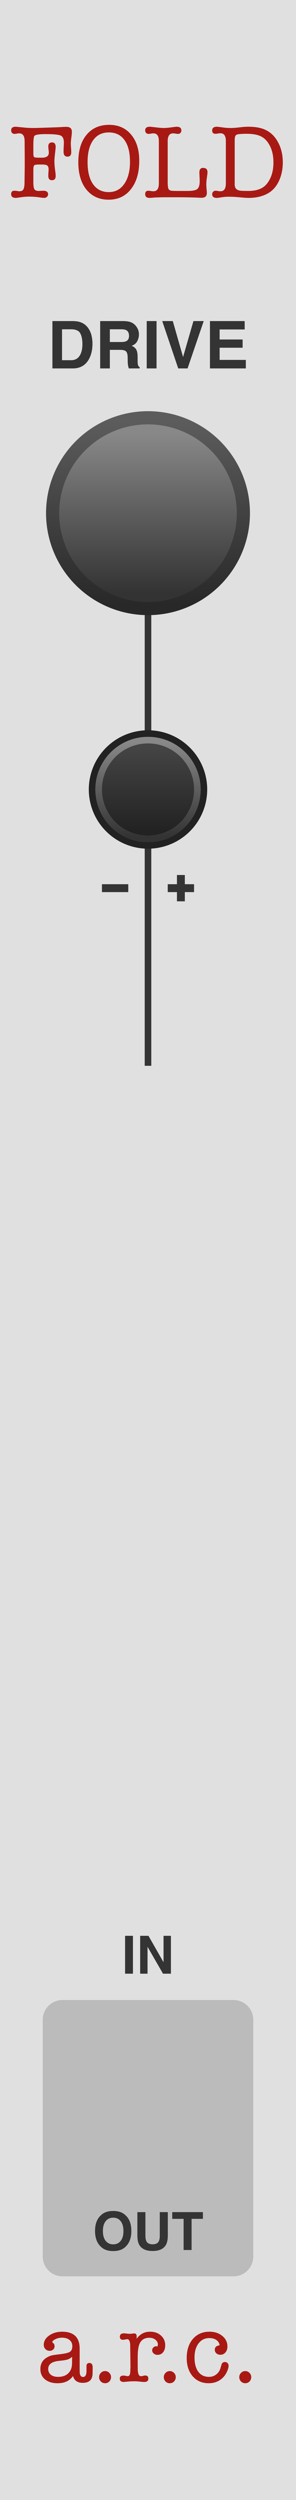 <?xml version="1.0" encoding="UTF-8" standalone="no"?>
<svg
   xmlns:dc="http://purl.org/dc/elements/1.1/"
   xmlns:cc="http://creativecommons.org/ns#"
   xmlns:rdf="http://www.w3.org/1999/02/22-rdf-syntax-ns#"
   xmlns:svg="http://www.w3.org/2000/svg"
   xmlns="http://www.w3.org/2000/svg"
   xmlns:xlink="http://www.w3.org/1999/xlink"
   xmlns:sodipodi="http://sodipodi.sourceforge.net/DTD/sodipodi-0.dtd"
   xmlns:inkscape="http://www.inkscape.org/namespaces/inkscape"
   version="1.1"
   width="45"
   height="380"
   viewBox="0 0 45 380"
   id="svg112"
   sodipodi:docname="SAT.svg"
   inkscape:version="1.0.2 (e86c8708, 2021-01-15)">
  <sodipodi:namedview
     pagecolor="#ffffff"
     bordercolor="#666666"
     borderopacity="1"
     objecttolerance="10"
     gridtolerance="10"
     guidetolerance="10"
     inkscape:pageopacity="0"
     inkscape:pageshadow="2"
     inkscape:window-width="689"
     inkscape:window-height="480"
     id="namedview114"
     showgrid="false"
     inkscape:zoom="2.1763158"
     inkscape:cx="22.5"
     inkscape:cy="190"
     inkscape:window-x="0"
     inkscape:window-y="25"
     inkscape:window-maximized="0"
     inkscape:current-layer="svg112" />
  <style
     id="style2">
    text.title {
      fill: #a91913;
      font-family: 'American Typewriter';
      font-size: 12pt;
    }
    text.logo {
      fill: #a91913;
      font-family: 'American Typewriter';
      font-size: 11pt;
    }
    text.big-label {
      fill: #343434;
      font-family: 'Helvetica';
      font-weight: bold;
      font-size: 7.5pt;
    }
    text.label {
      fill: #343434;
      font-family: 'Helvetica';
      font-weight: bold;
      font-size: 6pt;
    }
    .background {
      fill: #e0e0e0;
    }
    .output {
      fill: #bbbbbb;
    }
    polyline.icon {
      stroke: #343434;
      stroke-width: 1.2;
      fill: none;
    }
    polyline.connect {
      stroke: #343434;
      stroke-width: 1;
      fill: none;
    }

    .blueprint {
      stroke: #08f;
      fill: none;
    }
  </style>
  <!-- ======== defs ======== -->
  <defs
     id="defs60">
    <linearGradient
       id="smallKnobMediumGradient">
      <stop
         offset="5%"
         stop-color="#888"
         id="stop4" />
      <stop
         offset="95%"
         stop-color="#333"
         id="stop6" />
    </linearGradient>
    <linearGradient
       id="smallKnobDarkGradient">
      <stop
         offset="5%"
         stop-color="#444"
         id="stop9" />
      <stop
         offset="95%"
         stop-color="#222"
         id="stop11" />
    </linearGradient>
    <linearGradient
       id="bigKnobDarkGradient">
      <stop
         offset="5%"
         stop-color="#5c5c5c"
         id="stop14" />
      <stop
         offset="95%"
         stop-color="#282828"
         id="stop16" />
    </linearGradient>
    <linearGradient
       id="bigKnobMediumGradient">
      <stop
         offset="5%"
         stop-color="#888"
         id="stop19" />
      <stop
         offset="95%"
         stop-color="#333"
         id="stop21" />
    </linearGradient>
    <symbol
       id="knob18">
      <g
         transform="translate(9 9)"
         id="g30">
        <circle
           r="8.5"
           stroke="#222"
           fill="none"
           id="circle24" />
        <circle
           r="8"
           fill="url('#smallKnobMediumGradient')"
           transform="rotate(90)"
           id="circle26" />
        <circle
           r="7"
           fill="url('#smallKnobDarkGradient')"
           transform="rotate(90)"
           id="circle28" />
      </g>
    </symbol>
    <symbol
       id="knob32">
      <g
         transform="translate(16 16)"
         id="g37">
        <circle
           r="15.5"
           fill="url('#bigKnobDarkGradient')"
           transform="rotate(90)"
           id="circle33" />
        <circle
           r="13.5"
           fill="url('#bigKnobMediumGradient')"
           transform="rotate(90)"
           id="circle35" />
      </g>
    </symbol>
    <symbol
       id="knob40">
      <g
         transform="translate(20 20)"
         id="g44">
        <circle
           r="19.5"
           fill="url('#bigKnobDarkGradient')"
           transform="rotate(90)"
           id="circle40" />
        <circle
           r="17.5"
           fill="url('#bigKnobMediumGradient')"
           transform="rotate(90)"
           id="circle42" />
      </g>
    </symbol>
    <symbol
       id="knob50">
      <g
         transform="translate(25 25)"
         id="g51">
        <circle
           r="24.5"
           fill="url('#bigKnobDarkGradient')"
           transform="rotate(90)"
           id="circle47" />
        <circle
           r="22.5"
           fill="url('#bigKnobMediumGradient')"
           transform="rotate(90)"
           id="circle49" />
      </g>
    </symbol>
    <symbol
       id="port">
      <g
         transform="translate(12 12)"
         id="g54" />
    </symbol>
    <symbol
       id="hswitch14">
      <g
         transform="translate(12 7)"
         id="g57" />
    </symbol>
    <linearGradient
       inkscape:collect="always"
       xlink:href="#bigKnobDarkGradient"
       id="linearGradient153"
       x1="-15.5"
       y1="-15.5"
       x2="15.5"
       y2="-15.5"
       gradientUnits="userSpaceOnUse" />
    <linearGradient
       inkscape:collect="always"
       xlink:href="#bigKnobMediumGradient"
       id="linearGradient155"
       x1="-13.5"
       y1="-13.5"
       x2="13.5"
       y2="-13.5"
       gradientUnits="userSpaceOnUse" />
    <linearGradient
       inkscape:collect="always"
       xlink:href="#smallKnobMediumGradient"
       id="linearGradient167"
       x1="-8"
       y1="-8"
       x2="8"
       y2="-8"
       gradientUnits="userSpaceOnUse" />
    <linearGradient
       inkscape:collect="always"
       xlink:href="#smallKnobDarkGradient"
       id="linearGradient169"
       x1="-7"
       y1="-7"
       x2="7"
       y2="-7"
       gradientUnits="userSpaceOnUse" />
  </defs>
  <!-- ======== id ======== -->
  <path
     id="rect62"
     style="fill:#e0e0e0"
     d="M 0,0 H 45 V 380 H 0 Z"
     class="background" />
  <g
     aria-label="FOLD"
     id="text64"
     style="font-size:16px;font-family:'American Typewriter';text-anchor:middle;fill:#a91913"
     class="title">
    <path
       d="M 3.759,25.344 V 24 l -0.016,-2.544 q 0,-1.184 -0.816,-1.184 -0.208,0 -0.32,0.032 -0.256,0.048 -0.416,0.048 -0.208,0 -0.352,-0.144 -0.144,-0.16 -0.144,-0.384 0,-0.56 0.672,-0.56 0.08,0 0.24,0.016 l 1.104,0.112 q 0.624,0.064 1.392,0.064 0.416,0 1.792,-0.048 l 1.84,-0.064 q 0.368,-0.016 0.864,-0.048 0.224,-0.016 0.48,-0.016 0.848,0 0.848,0.752 0,0.288 -0.08,0.88 -0.08,0.592 -0.08,0.896 0,0.256 0.032,0.64 0.032,0.384 0.032,0.704 0,0.656 -0.576,0.656 -0.592,0 -0.592,-0.752 0,-0.224 0.016,-0.688 0.032,-0.464 0.032,-0.688 0,-0.848 -0.48,-1.072 -0.48,-0.224 -2.272,-0.224 -1.52,0 -1.728,0.272 -0.16,0.208 -0.16,1.472 v 1.184 q 0,0.448 0.112,0.56 0.128,0.096 0.672,0.096 h 0.528 q 1.04,0 1.04,-0.768 0,-0.176 -0.048,-0.48 -0.032,-0.304 -0.032,-0.464 0,-0.608 0.576,-0.608 0.544,0 0.544,0.704 0,0.096 -0.032,0.384 l -0.096,0.864 q -0.064,0.576 -0.064,0.864 0,0.656 0.144,1.664 0.048,0.336 0.048,0.64 0,0.624 -0.576,0.624 -0.544,0 -0.544,-0.672 0,-0.16 0.016,-0.48 0.032,-0.32 0.032,-0.48 0,-0.496 -0.272,-0.64 -0.176,-0.112 -0.736,-0.112 h -0.496 q -0.56,0 -0.688,0.128 -0.128,0.128 -0.128,0.704 v 1.904 q 0,0.752 0.16,1.024 0.176,0.256 0.64,0.256 0.112,0 0.352,-0.016 0.24,-0.016 0.352,-0.016 0.736,0 0.736,0.544 0,0.224 -0.176,0.384 -0.16,0.16 -0.4,0.16 -0.256,0 -0.752,-0.08 -0.704,-0.112 -1.6,-0.112 -0.576,0 -1.232,0.096 l -0.544,0.08 q -0.048,0 -0.112,0.016 -0.064,0 -0.096,0 -0.704,0 -0.704,-0.576 0,-0.512 0.496,-0.512 0.064,0 0.416,0.032 0.176,0.048 0.336,0.048 0.432,0 0.592,-0.256 0.176,-0.272 0.192,-0.944 z"
       style="font-size:16px;font-family:'American Typewriter';text-anchor:middle;fill:#a91913"
       id="path200" />
    <path
       d="m 16.513,30.352 q -2.128,0 -3.376,-1.536 -1.232,-1.536 -1.232,-4.16 0,-2.656 1.248,-4.16 1.248,-1.52 3.44,-1.52 2.096,0 3.328,1.472 1.248,1.472 1.248,3.984 0,2.72 -1.264,4.32 -1.248,1.6 -3.392,1.6 z m 0.032,-10.224 q -1.536,0 -2.384,1.184 -0.848,1.184 -0.848,3.328 0,2.176 0.848,3.376 0.848,1.184 2.368,1.184 1.488,0 2.352,-1.232 0.88,-1.248 0.88,-3.376 0,-2.144 -0.832,-3.296 -0.832,-1.168 -2.384,-1.168 z"
       style="font-size:16px;font-family:'American Typewriter';text-anchor:middle;fill:#a91913"
       id="path202" />
    <path
       d="m 25.494,27.696 q 0,0.944 0.192,1.12 0.144,0.144 0.368,0.176 0.24,0.032 1.056,0.032 h 1.408 q 1.104,0 1.472,-0.288 0.368,-0.304 0.368,-1.2 0,-0.24 -0.016,-0.56 -0.032,-0.624 -0.032,-0.752 0,-0.704 0.56,-0.704 0.672,0 0.672,0.64 0,0.192 -0.016,0.304 l -0.112,0.816 q -0.048,0.352 -0.048,0.736 0,0.224 0.032,0.672 0.048,0.432 0.048,0.656 0,0.72 -0.816,0.72 -0.16,0 -0.736,-0.032 -0.384,-0.016 -1.184,-0.032 l -1.2,-0.016 h -2.56 q -0.384,0 -1.28,0.032 -0.128,0 -0.448,0.032 -0.304,0.032 -0.48,0.032 -0.672,0 -0.672,-0.576 0,-0.512 0.496,-0.512 0.128,0 0.384,0.048 0.256,0.032 0.384,0.032 0.816,0 0.816,-1.2 v -6.416 q 0,-1.184 -0.816,-1.184 -0.224,0 -0.336,0.032 -0.256,0.048 -0.432,0.048 -0.208,0 -0.352,-0.144 -0.144,-0.16 -0.144,-0.384 0,-0.56 0.688,-0.56 0.096,0 0.24,0.016 l 0.848,0.096 q 0.704,0.08 1.04,0.08 0.416,0 1.024,-0.08 l 0.736,-0.096 q 0.128,-0.016 0.208,-0.016 0.72,0 0.72,0.56 0,0.224 -0.144,0.384 -0.144,0.144 -0.352,0.144 -0.16,0 -0.432,-0.048 -0.112,-0.032 -0.336,-0.032 -0.816,0 -0.816,1.184 z"
       style="font-size:16px;font-family:'American Typewriter';text-anchor:middle;fill:#a91913"
       id="path204" />
    <path
       d="m 34.337,21.456 q 0,-1.2 -0.816,-1.2 -0.144,0 -0.336,0.032 -0.288,0.048 -0.432,0.048 -0.496,0 -0.496,-0.512 0,-0.56 0.72,-0.56 0.08,0 0.208,0.016 l 0.848,0.112 q 0.48,0.064 1.024,0.064 0.448,0 0.896,-0.048 l 1.04,-0.112 q 0.304,-0.032 0.8,-0.032 1.456,0 2.432,0.416 1.28,0.544 2.016,1.888 0.752,1.344 0.752,3.12 0,1.568 -0.592,2.832 -0.592,1.248 -1.616,1.84 -1.232,0.72 -2.976,0.72 -0.352,0 -0.72,-0.032 l -1.104,-0.096 q -0.56,-0.048 -1.168,-0.048 -0.528,0 -0.864,0.048 l -0.768,0.112 q -0.032,0 -0.112,0.016 -0.08,0 -0.128,0 -0.688,0 -0.688,-0.56 0,-0.224 0.144,-0.368 0.144,-0.16 0.352,-0.16 0.176,0 0.432,0.048 0.112,0.032 0.336,0.032 0.816,0 0.816,-1.2 z m 1.344,-0.16 v 6.768 q 0,0.736 0.72,0.896 0.24,0.064 1.344,0.064 1.92,0 2.784,-1.04 1.04,-1.248 1.04,-3.296 0,-1.6 -0.64,-2.704 -0.624,-1.12 -1.728,-1.44 -0.704,-0.208 -1.696,-0.208 -1.264,0 -1.552,0.144 -0.272,0.144 -0.272,0.816 z"
       style="font-size:16px;font-family:'American Typewriter';text-anchor:middle;fill:#a91913"
       id="path206" />
  </g>
  <g
     aria-label="a.r.c."
     id="text66"
     style="font-size:14.667px;font-family:'American Typewriter';text-anchor:middle;fill:#a91913"
     class="logo">
    <path
       d="m 12.578,362.191 q -1.203,0 -1.481,-1.041 -0.748,1.1 -2.347,1.1 -1.188,0 -1.907,-0.587 -0.704,-0.587 -0.704,-1.569 0,-1.217 1.041,-1.789 0.396,-0.22 0.675,-0.279 0.293,-0.073 1.159,-0.176 1.232,-0.132 1.599,-0.367 0.381,-0.235 0.381,-0.865 0,-0.601 -0.425,-0.939 -0.411,-0.352 -1.159,-0.352 -0.66,0 -1.232,0.367 -0.22,0.147 -0.22,0.308 0,0.059 0.132,0.147 0.205,0.147 0.205,0.499 0,0.293 -0.22,0.484 -0.205,0.191 -0.528,0.191 -0.381,0 -0.645,-0.264 -0.249,-0.264 -0.249,-0.645 0,-0.821 0.807,-1.408 0.821,-0.587 1.98,-0.587 2.669,0 2.669,2.567 v 2.963 q 0,0.704 0.029,0.836 0.088,0.513 0.499,0.513 0.513,0 0.513,-0.939 v -0.719 q 0,-0.469 0.455,-0.469 0.484,0 0.484,0.704 v 0.073 l -0.015,0.836 q -0.029,1.408 -1.496,1.408 z m -1.628,-2.919 0.015,-1.041 q -0.323,0.293 -0.689,0.411 -0.352,0.117 -1.276,0.205 -1.672,0.161 -1.672,1.232 0,0.557 0.396,0.88 0.411,0.323 1.1,0.323 0.983,0 1.54,-0.528 0.572,-0.543 0.587,-1.481 z"
       style="font-size:14.667px;font-family:'American Typewriter';text-anchor:middle;fill:#a91913"
       id="path187" />
    <path
       d="m 15.973,362.249 q -0.381,0 -0.645,-0.264 -0.264,-0.279 -0.264,-0.66 0,-0.381 0.264,-0.645 0.264,-0.279 0.645,-0.279 0.381,0 0.645,0.279 0.264,0.264 0.264,0.645 0,0.381 -0.264,0.66 -0.264,0.264 -0.645,0.264 z"
       style="font-size:14.667px;font-family:'American Typewriter';text-anchor:middle;fill:#a91913"
       id="path189" />
    <path
       d="m 20.775,355.092 v 0.396 q 0.763,-1.071 2.039,-1.071 1.027,0 1.657,0.587 0.645,0.572 0.645,1.481 0,0.645 -0.323,1.056 -0.323,0.396 -0.851,0.396 -0.337,0 -0.572,-0.205 -0.235,-0.205 -0.235,-0.499 0,-0.235 0.176,-0.411 0.176,-0.191 0.411,-0.191 0.044,0 0.191,0.044 0.088,-0.176 0.088,-0.323 0,-0.425 -0.381,-0.719 -0.367,-0.293 -0.924,-0.293 -1.144,0 -1.525,1.027 -0.235,0.631 -0.235,1.907 v 0.968 q 0,0.983 0.015,1.1 0.073,0.836 0.455,0.836 0.191,0 0.396,-0.059 0.161,-0.044 0.279,-0.044 0.469,0 0.469,0.469 0,0.513 -0.601,0.513 h -0.059 q -0.22,0 -0.675,-0.059 -0.44,-0.044 -0.66,-0.044 -0.587,0 -0.924,0.029 l -0.821,0.073 q -0.601,0 -0.601,-0.513 0,-0.455 0.557,-0.455 0.147,0 0.22,0.015 l 0.22,0.044 q 0.147,0.029 0.205,0.029 0.367,0 0.396,-0.675 l 0.029,-0.748 -0.044,-3.329 q -0.044,-0.865 -0.44,-0.865 -0.117,0 -0.323,0.044 -0.205,0.044 -0.323,0.044 -0.484,0 -0.484,-0.469 0,-0.513 0.631,-0.513 0.147,0 0.44,0.044 0.293,0.029 0.44,0.029 0.117,0 0.381,-0.029 0.117,-0.029 0.279,-0.029 0.381,0 0.381,0.411 z"
       style="font-size:14.667px;font-family:'American Typewriter';text-anchor:middle;fill:#a91913"
       id="path191" />
    <path
       d="m 25.811,362.249 q -0.381,0 -0.645,-0.264 -0.264,-0.279 -0.264,-0.66 0,-0.381 0.264,-0.645 0.264,-0.279 0.645,-0.279 0.381,0 0.645,0.279 0.264,0.264 0.264,0.645 0,0.381 -0.264,0.66 -0.264,0.264 -0.645,0.264 z"
       style="font-size:14.667px;font-family:'American Typewriter';text-anchor:middle;fill:#a91913"
       id="path193" />
    <path
       d="m 32.654,357.16 q 0,-0.587 0.733,-0.675 -0.073,-0.513 -0.499,-0.807 -0.411,-0.293 -1.071,-0.293 -1.012,0 -1.628,0.807 -0.616,0.807 -0.616,2.141 0,1.379 0.572,2.171 0.587,0.777 1.613,0.777 0.645,0 1.115,-0.367 0.484,-0.367 0.66,-1.012 0.147,-0.513 0.176,-0.587 0.161,-0.293 0.469,-0.293 0.249,0 0.411,0.161 0.161,0.161 0.161,0.411 0,0.367 -0.235,0.88 -0.235,0.513 -0.557,0.851 -0.865,0.924 -2.244,0.924 -1.496,0 -2.42,-1.056 -0.909,-1.056 -0.909,-2.772 0,-1.819 0.939,-2.904 0.953,-1.1 2.523,-1.1 1.173,0 1.951,0.645 0.777,0.631 0.777,1.613 0,0.543 -0.308,0.895 -0.293,0.352 -0.763,0.352 -0.367,0 -0.616,-0.22 -0.235,-0.22 -0.235,-0.543 z"
       style="font-size:14.667px;font-family:'American Typewriter';text-anchor:middle;fill:#a91913"
       id="path195" />
    <path
       d="m 37.285,362.249 q -0.381,0 -0.645,-0.264 -0.264,-0.279 -0.264,-0.66 0,-0.381 0.264,-0.645 0.264,-0.279 0.645,-0.279 0.381,0 0.645,0.279 0.264,0.264 0.264,0.645 0,0.381 -0.264,0.66 -0.264,0.264 -0.645,0.264 z"
       style="font-size:14.667px;font-family:'American Typewriter';text-anchor:middle;fill:#a91913"
       id="path197" />
  </g>
  <!-- ======== knobs and switches ======== -->
  <path
     id="polyline68"
     transform="translate(22.5,78)"
     style="fill:none;stroke:#343434;stroke-width:1"
     d="M 0,0 V 42"
     class="connect" />
  <g
     aria-label="DRIVE"
     id="text72"
     style="font-weight:bold;font-size:10px;font-family:Helvetica;text-anchor:middle;fill:#343434"
     class="big-label">
    <path
       d="M 11.069,56 H 7.969 v -7.197 h 3.101 q 0.669,0.01 1.113,0.156 0.757,0.249 1.226,0.913 0.376,0.537 0.513,1.162 0.137,0.625 0.137,1.191 0,1.436 -0.576,2.432 Q 12.7,56 11.069,56 Z M 12.188,50.639 Q 11.841,50.053 10.815,50.053 H 9.429 V 54.75 H 10.815 q 1.064,0 1.484,-1.05 0.229,-0.576 0.229,-1.372 0,-1.099 -0.342,-1.689 z"
       style="font-weight:bold;font-size:10px;font-family:Helvetica;text-anchor:middle;fill:#343434"
       id="path176" />
    <path
       d="M 18.252,53.178 H 16.699 V 56 h -1.47 v -7.197 h 3.53 q 0.757,0.015 1.162,0.186 0.41,0.171 0.693,0.503 0.234,0.273 0.371,0.605 0.137,0.332 0.137,0.757 0,0.513 -0.259,1.011 -0.259,0.493 -0.854,0.698 0.498,0.2 0.703,0.571 0.21,0.366 0.21,1.123 v 0.483 q 0,0.493 0.039,0.669 0.059,0.278 0.273,0.41 V 56 h -1.655 q -0.068,-0.239 -0.098,-0.386 -0.059,-0.303 -0.063,-0.62 l -0.01,-0.669 q -0.01,-0.688 -0.254,-0.918 -0.239,-0.229 -0.903,-0.229 z m 0.913,-1.309 q 0.449,-0.205 0.449,-0.811 0,-0.654 -0.435,-0.879 -0.244,-0.127 -0.732,-0.127 h -1.748 v 1.934 h 1.704 q 0.508,0 0.762,-0.117 z"
       style="font-weight:bold;font-size:10px;font-family:Helvetica;text-anchor:middle;fill:#343434"
       id="path178" />
    <path
       d="m 22.305,48.803 h 1.494 V 56 h -1.494 z"
       style="font-weight:bold;font-size:10px;font-family:Helvetica;text-anchor:middle;fill:#343434"
       id="path180" />
    <path
       d="m 24.663,48.803 h 1.606 l 1.562,5.464 1.577,-5.464 h 1.562 L 28.516,56 h -1.421 z"
       style="font-weight:bold;font-size:10px;font-family:Helvetica;text-anchor:middle;fill:#343434"
       id="path182" />
    <path
       d="m 36.885,52.855 h -3.496 v 1.851 h 3.984 V 56 h -5.454 v -7.197 h 5.278 v 1.274 h -3.809 v 1.528 h 3.496 z"
       style="font-weight:bold;font-size:10px;font-family:Helvetica;text-anchor:middle;fill:#343434"
       id="path184" />
  </g>
  <g
     id="use74"
     transform="translate(6.5,62)">
    <g
       transform="translate(16,16)"
       id="g149">
      <path
         id="circle145"
         style="fill:url(#linearGradient153)"
         transform="rotate(90)"
         d="M 15.5,0 A 15.5,15.5 0 0 1 0,15.5 15.5,15.5 0 0 1 -15.5,0 15.5,15.5 0 0 1 0,-15.5 15.5,15.5 0 0 1 15.5,0 Z" />
      <path
         id="circle147"
         style="fill:url(#linearGradient155)"
         transform="rotate(90)"
         d="M 13.5,0 A 13.5,13.5 0 0 1 0,13.5 13.5,13.5 0 0 1 -13.5,0 13.5,13.5 0 0 1 0,-13.5 13.5,13.5 0 0 1 13.5,0 Z" />
    </g>
  </g>
  <!-- ======== row 1 ======== -->
  <path
     id="polyline78"
     transform="translate(22.5,120)"
     style="fill:none;stroke:#343434;stroke-width:1"
     d="M 0,0 V 42"
     class="connect" />
  <g
     transform="translate(22.5,135)"
     id="g86">
    <path
       id="polyline80"
       style="fill:none;stroke:#343434;stroke-width:1.2"
       d="m -7,0 h 4"
       class="icon" />
    <path
       id="polyline82"
       style="fill:none;stroke:#343434;stroke-width:1.2"
       d="M 7,0 H 3"
       class="icon" />
    <path
       id="polyline84"
       style="fill:none;stroke:#343434;stroke-width:1.2"
       d="M 5,-2 V 2"
       class="icon" />
  </g>
  <g
     id="use90"
     transform="translate(13.5,111)">
    <g
       transform="translate(9,9)"
       id="g163">
      <path
         id="circle157"
         style="fill:none;stroke:#222222"
         d="M 8.5,0 A 8.5,8.5 0 0 1 0,8.5 8.5,8.5 0 0 1 -8.5,0 8.5,8.5 0 0 1 0,-8.5 8.5,8.5 0 0 1 8.5,0 Z" />
      <path
         id="circle159"
         style="fill:url(#linearGradient167)"
         transform="rotate(90)"
         d="M 8,0 A 8,8 0 0 1 0,8 8,8 0 0 1 -8,0 8,8 0 0 1 0,-8 8,8 0 0 1 8,0 Z" />
      <path
         id="circle161"
         style="fill:url(#linearGradient169)"
         transform="rotate(90)"
         d="M 7,0 A 7,7 0 0 1 0,7 7,7 0 0 1 -7,0 7,7 0 0 1 0,-7 7,7 0 0 1 7,0 Z" />
    </g>
  </g>
  <!-- ======== row 2 ======== -->
  <g
     id="use94"
     transform="translate(10.5,150)">
    <g
       transform="translate(12,12)"
       id="g133" />
  </g>
  <!-- ======== row 3 ======== -->
  <g
     id="use98"
     transform="translate(10.5,266)">
    <g
       transform="translate(12,12)"
       id="g137" />
  </g>
  <g
     aria-label="IN"
     id="text100"
     style="font-weight:bold;font-size:8px;font-family:Helvetica;text-anchor:middle;fill:#343434"
     class="label">
    <path
       d="m 19.016,294.242 h 1.195 V 300 h -1.195 z"
       style="font-weight:bold;font-size:8px;font-family:Helvetica;text-anchor:middle;fill:#343434"
       id="path218" />
    <path
       d="M 25.984,300 H 24.781 l -2.352,-4.09 V 300 h -1.121 v -5.758 h 1.262 l 2.293,4.02 v -4.02 h 1.121 z"
       style="font-weight:bold;font-size:8px;font-family:Helvetica;text-anchor:middle;fill:#343434"
       id="path220" />
  </g>
  <!-- ======== row 4 ======== -->
  <path
     id="rect104"
     style="fill:#bbbbbb"
     d="m 9.5,304 h 26 c 1.662,0 3,1.338 3,3 v 36 c 0,1.662 -1.338,3 -3,3 h -26 c -1.662,0 -3,-1.338 -3,-3 v -36 c 0,-1.662 1.338,-3 3,-3 z"
     class="output" />
  <g
     id="use106"
     transform="translate(10.5,308)">
    <g
       transform="translate(12,12)"
       id="g141" />
  </g>
  <g
     aria-label="OUT"
     id="text108"
     style="font-weight:bold;font-size:8px;font-family:Helvetica;text-anchor:middle;fill:#343434"
     class="label">
    <path
       d="m 17.211,342.16 q -1.234,0 -1.887,-0.672 -0.875,-0.824 -0.875,-2.375 0,-1.582 0.875,-2.375 0.652,-0.672 1.887,-0.672 1.234,0 1.887,0.672 0.871,0.793 0.871,2.375 0,1.551 -0.871,2.375 -0.652,0.672 -1.887,0.672 z m 1.137,-1.547 q 0.418,-0.527 0.418,-1.5 0,-0.969 -0.422,-1.496 -0.418,-0.531 -1.133,-0.531 -0.715,0 -1.141,0.527 -0.426,0.527 -0.426,1.5 0,0.973 0.426,1.5 0.426,0.527 1.141,0.527 0.715,0 1.137,-0.527 z"
       style="font-weight:bold;font-size:8px;font-family:Helvetica;text-anchor:middle;fill:#343434"
       id="path210" />
    <path
       d="m 24.289,339.781 v -3.539 h 1.223 v 3.539 q 0,0.918 -0.285,1.43 -0.531,0.938 -2.027,0.938 -1.496,0 -2.031,-0.938 -0.285,-0.512 -0.285,-1.43 v -3.539 h 1.223 v 3.539 q 0,0.594 0.141,0.867 0.219,0.484 0.953,0.484 0.73,0 0.949,-0.484 0.141,-0.273 0.141,-0.867 z"
       style="font-weight:bold;font-size:8px;font-family:Helvetica;text-anchor:middle;fill:#343434"
       id="path212" />
    <path
       d="m 30.848,336.242 v 1.02 H 29.125 V 342 h -1.211 v -4.738 h -1.73 v -1.02 z"
       style="font-weight:bold;font-size:8px;font-family:Helvetica;text-anchor:middle;fill:#343434"
       id="path214" />
  </g>
</svg>
